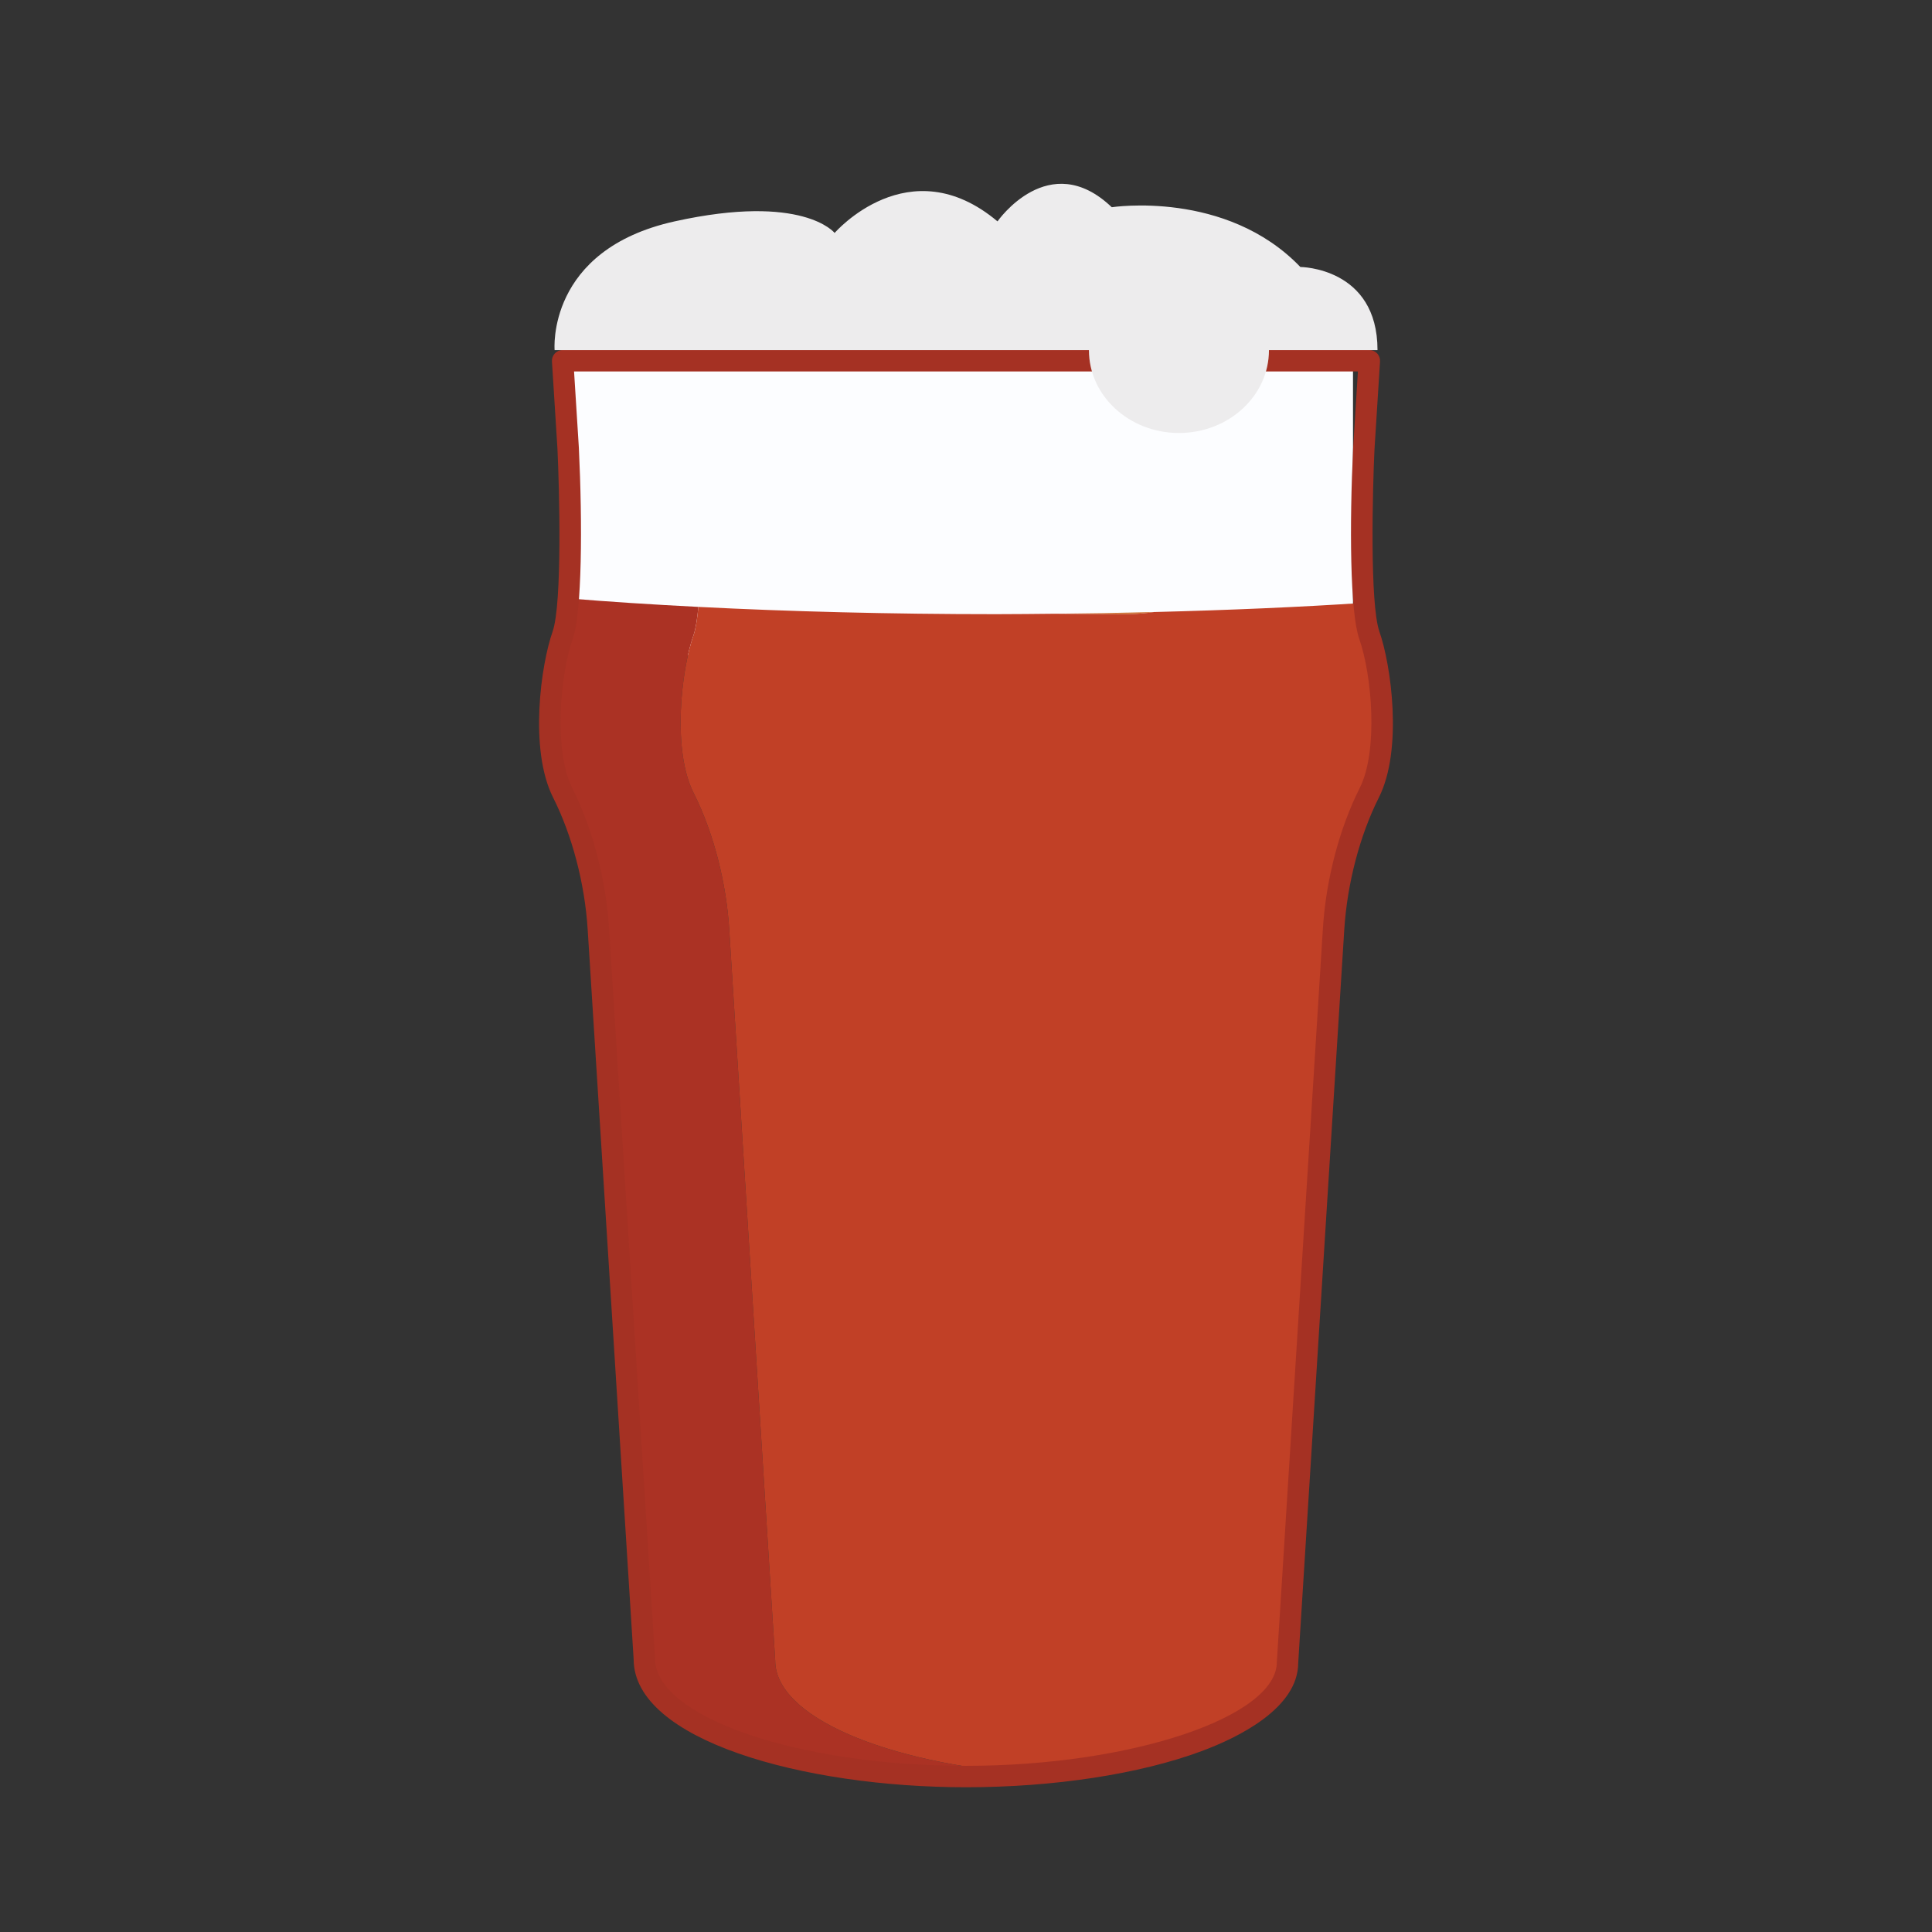 <svg
    xmlns="http://www.w3.org/2000/svg"
    viewBox="0 0 500 500"
    id="vector">
    <rect x="0" y="0" width="500" height="500" fill="#333333" stroke="none"/>
    <path
        id="path"
        d="M 145.615 93.363 L 350.153 93.363 L 350.153 169.525 L 145.615 169.525 Z"
        fill="#fcfdff"/>
    <path
        id="path_1"
        d="M 298.712 158.391 C 290.299 158.606 281.709 158.754 272.918 158.835 C 279.069 158.902 285.296 158.946 291.611 158.946 C 293.99 158.947 296.356 158.732 298.712 158.391 Z"
        fill="#cd7233"/>
    <path
        id="path_2"
        d="M 200.629 429.793 L 188.714 240.379 C 188.714 240.379 188.714 240.379 188.714 240.372 C 187.998 229.046 184.934 215.993 179.471 205.149 C 174.004 194.305 176.205 173.676 179.471 164.418 C 180.041 162.788 180.45 160.178 180.742 157.065 C 168.83 156.458 157.519 155.731 147.075 154.864 C 146.779 158.963 146.319 162.41 145.615 164.418 C 142.349 173.676 140.148 194.305 145.615 205.149 C 151.078 215.993 154.142 229.046 154.858 240.372 C 154.858 240.379 154.858 240.379 154.858 240.379 L 166.773 429.793 C 166.773 446.352 204.035 459.768 250.002 459.768 C 255.803 459.768 261.458 459.553 266.929 459.146 C 229.081 456.329 200.629 444.261 200.629 429.793 Z"
        fill="#ab3224"/>
    <path
        id="path_3"
        d="M 333.224 429.793 C 333.224 429.785 333.224 429.777 333.224 429.771 L 345.143 240.379 C 345.143 240.379 345.143 240.379 345.143 240.372 C 345.855 229.046 348.923 215.993 354.379 205.149 C 359.849 194.305 357.648 173.676 354.379 164.418 C 353.741 162.595 353.304 159.607 353 156.013 C 336.411 157.117 318.051 157.903 298.712 158.392 C 296.356 158.733 293.99 158.948 291.611 158.948 C 285.296 158.948 279.069 158.904 272.918 158.837 C 267.877 158.882 262.897 158.948 257.76 158.948 C 230.289 158.948 204.265 158.266 180.742 157.065 C 180.449 160.178 180.041 162.788 179.471 164.418 C 176.205 173.676 174.004 194.305 179.471 205.149 C 184.934 215.993 187.998 229.046 188.714 240.372 C 188.714 240.379 188.714 240.379 188.714 240.379 L 200.629 429.793 C 200.629 444.262 229.081 456.329 266.929 459.146 C 304.776 456.329 333.224 444.261 333.224 429.793 Z"
        fill="#c14026"/>
    <path
        id="path_4"
        d="M 354.379 164.417 C 353.741 162.594 353.304 159.606 353 156.012 C 325.056 157.872 292.516 158.947 257.76 158.947 C 216.384 158.947 178.152 157.427 147.075 154.863 C 146.779 158.962 146.319 162.409 145.615 164.417 C 142.349 173.675 140.148 194.304 145.615 205.148 C 151.078 215.992 154.142 229.045 154.858 240.371 C 154.858 240.378 154.858 240.378 154.858 240.378 L 166.773 429.792 C 166.773 446.351 204.035 459.767 250.002 459.767 C 295.97 459.767 333.224 446.351 333.224 429.792 C 333.224 429.784 333.224 429.776 333.224 429.77 L 345.143 240.378 C 345.143 240.378 345.143 240.378 345.143 240.371 C 345.855 229.045 348.923 215.992 354.379 205.148 C 359.849 194.304 357.648 173.676 354.379 164.417 Z"
        fill="none"/>
    <path
        id="path_5"
        d="M 355.713 116.364 L 357.151 93.541 C 357.196 92.778 356.929 92.021 356.403 91.466 C 355.883 90.91 355.15 90.591 354.38 90.591 L 145.615 90.591 C 144.851 90.591 144.114 90.91 143.595 91.458 C 143.072 92.021 142.798 92.777 142.846 93.541 L 144.269 116.156 C 144.754 126.192 145.555 156.242 143.001 163.491 C 140.011 171.963 136.867 193.948 143.139 206.393 C 148.079 216.2 151.34 228.652 152.093 240.556 L 163.989 429.429 C 164 450.287 207.725 462.539 250.001 462.539 C 272.738 462.539 294.961 459.137 310.949 453.199 C 320.296 449.73 335.987 442.14 335.98 430.31 L 347.899 240.548 C 348.655 228.651 351.917 216.199 356.853 206.392 C 363.124 193.947 359.981 171.962 357.001 163.49 C 354.446 156.249 355.239 126.289 355.713 116.364 Z M 351.91 203.903 C 346.64 214.355 343.171 227.585 342.371 240.209 L 330.444 430.149 C 330.451 444.284 292.856 456.997 250.002 456.997 C 206.414 456.997 169.561 444.3 169.527 429.274 L 157.623 240.194 C 156.83 227.586 153.353 214.355 148.087 203.903 C 143.258 194.304 144.944 174.654 148.225 165.337 C 150.637 158.495 150.759 135.547 149.807 115.845 L 148.566 96.136 L 351.429 96.136 L 350.184 116.053 C 349.235 135.621 349.369 158.51 351.77 165.337 C 355.053 174.654 356.736 194.304 351.91 203.903 Z"
        fill="#a53123"/>
    <path
        id="path_6"
        d="M 336.53 69.095 C 317.31 49.052 287.728 53.633 287.728 53.633 C 271.465 38.104 258.153 57.294 258.153 57.294 C 235.223 38.037 215.999 60.289 215.999 60.289 C 215.999 60.289 207.864 49.934 174.591 57.294 C 141.314 64.662 143.533 90.612 143.533 90.612 L 281.813 90.612 C 281.813 102.457 292.25 112.056 305.11 112.056 C 317.97 112.056 328.407 102.457 328.407 90.612 L 356.499 90.612 C 356.498 69.177 336.53 69.095 336.53 69.095 Z"
        fill="#edeced"/>
</svg>
